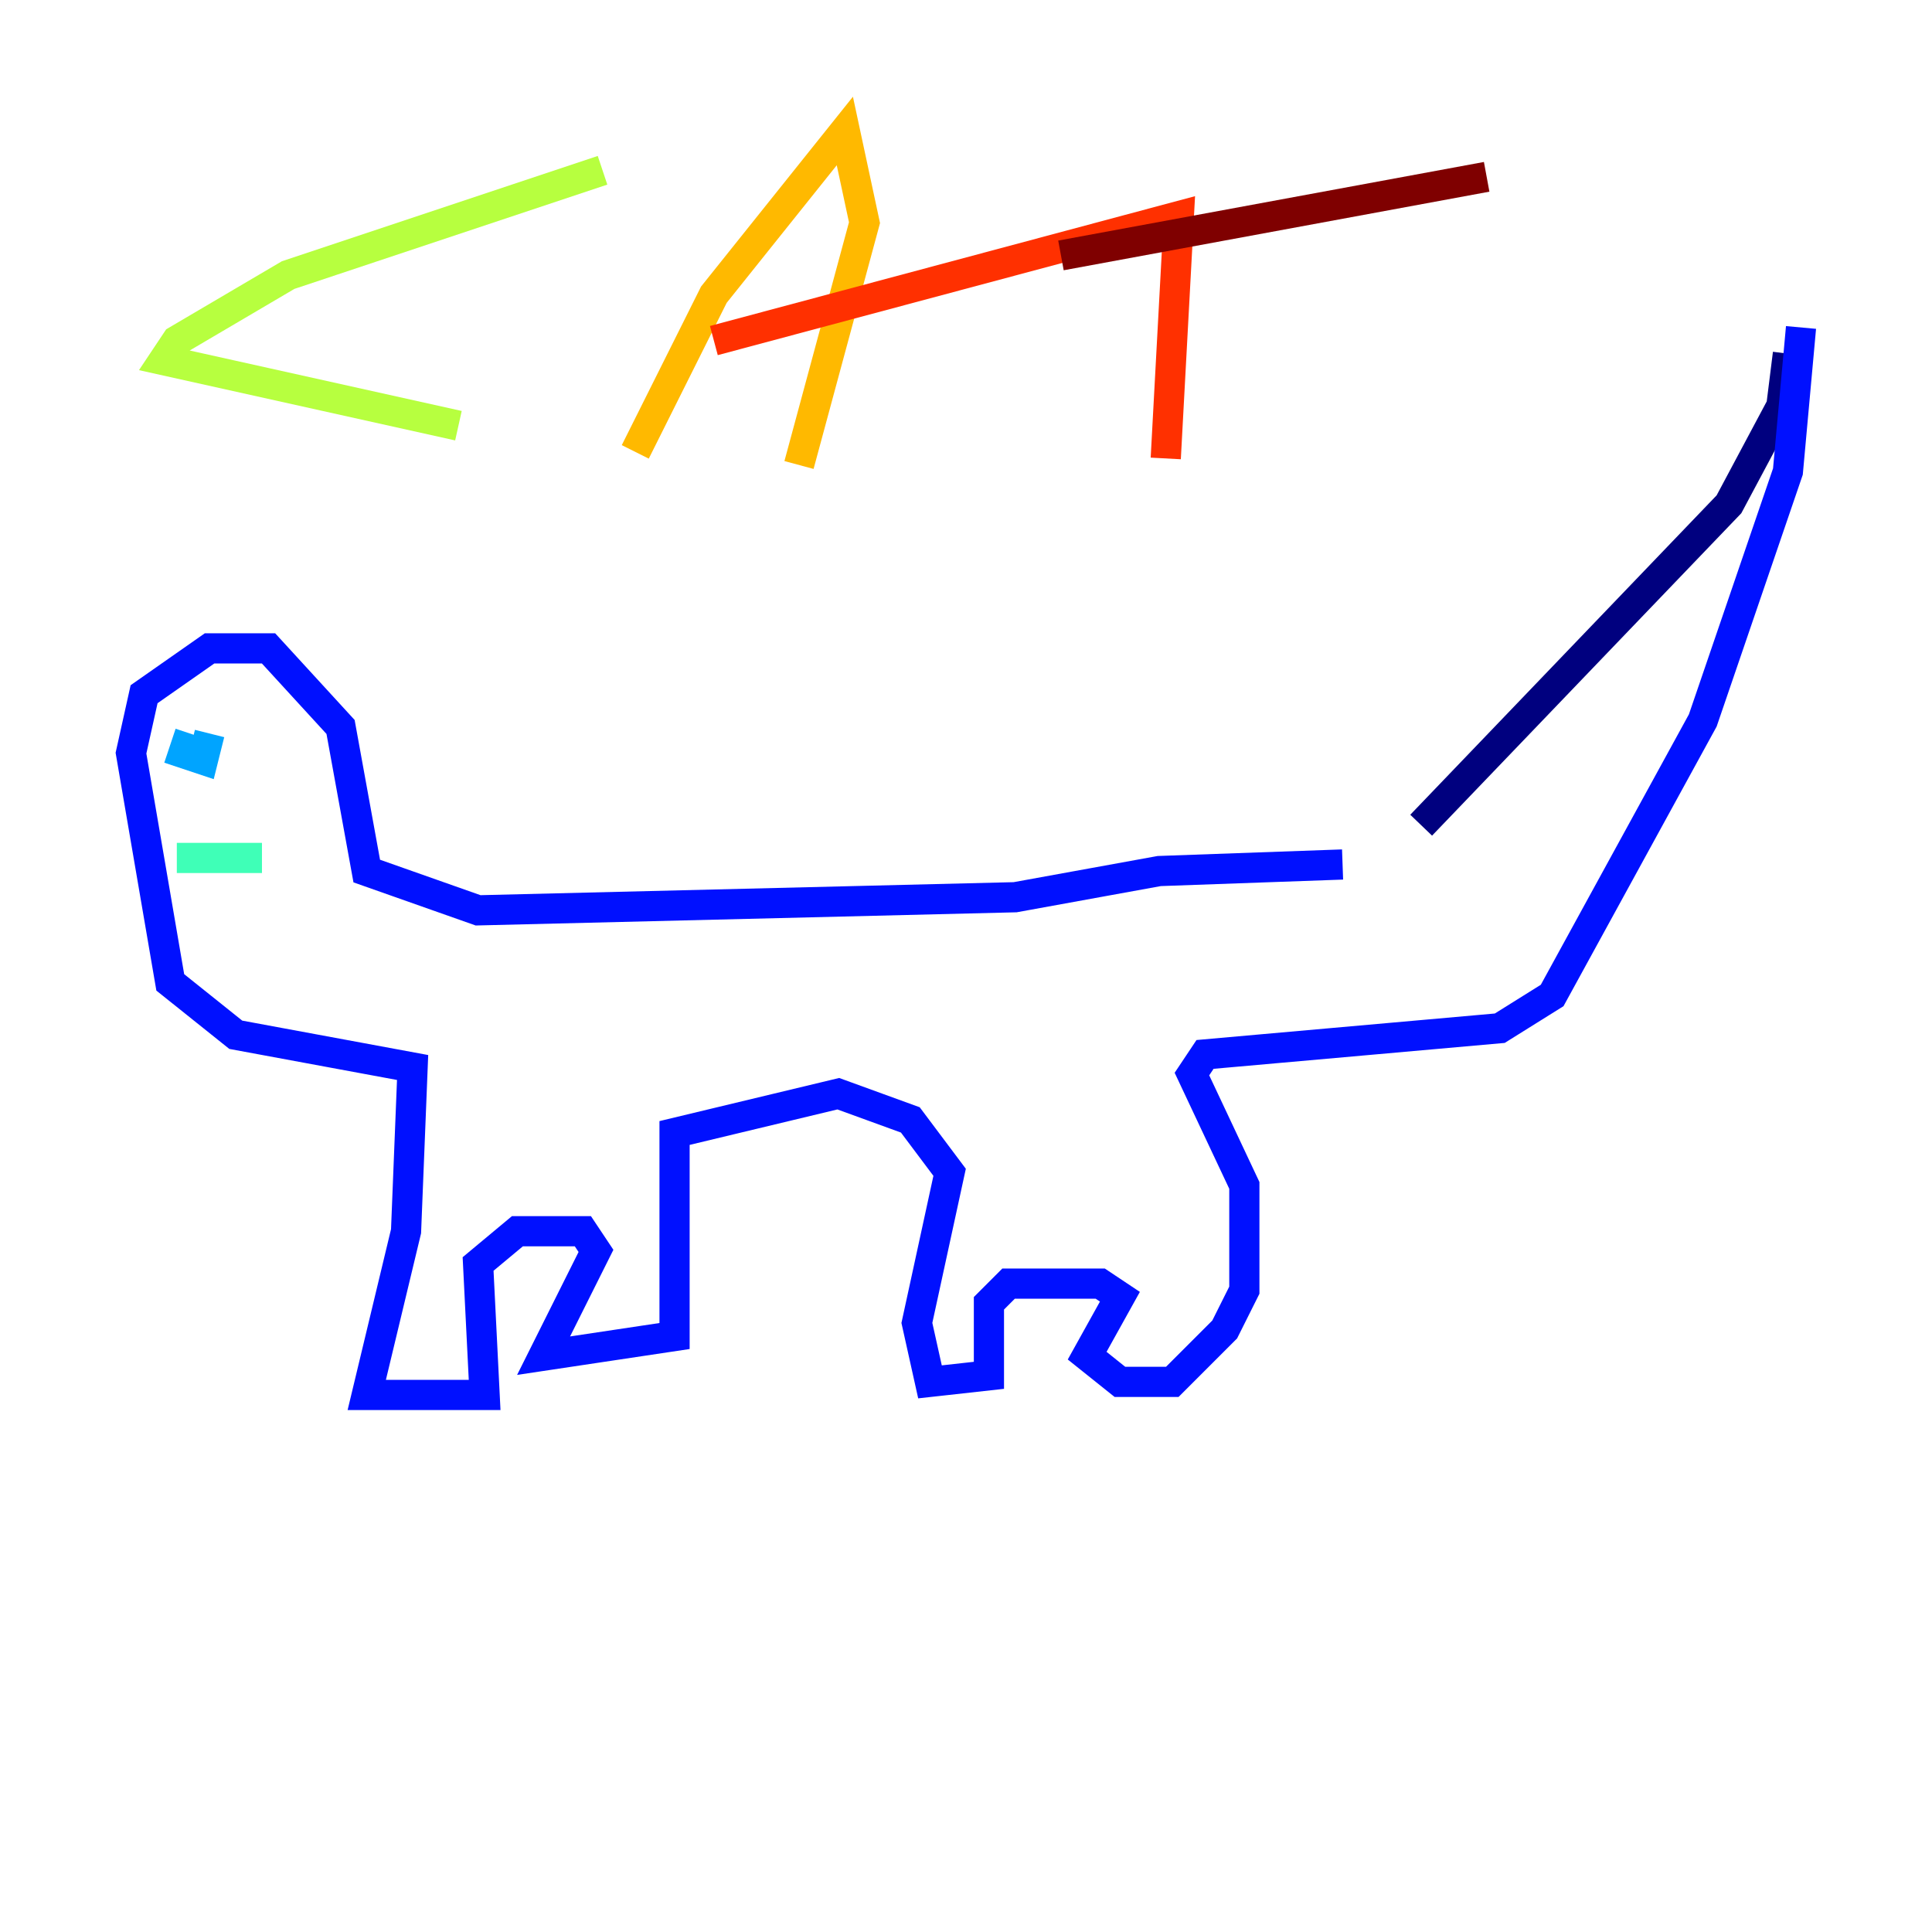<?xml version="1.0" encoding="utf-8" ?>
<svg baseProfile="tiny" height="128" version="1.2" viewBox="0,0,128,128" width="128" xmlns="http://www.w3.org/2000/svg" xmlns:ev="http://www.w3.org/2001/xml-events" xmlns:xlink="http://www.w3.org/1999/xlink"><defs /><polyline fill="none" points="118.454,23.43 118.02,26.902 114.549,33.41 94.156,54.671" stroke="#00007f" stroke-width="2" /><polyline fill="none" points="119.322,21.695 118.454,31.241 112.814,47.729 102.834,65.953 99.363,68.122 79.837,69.858 78.969,71.159 82.441,78.536 82.441,85.478 81.139,88.081 77.668,91.552 74.197,91.552 72.027,89.817 74.197,85.912 72.895,85.044 66.82,85.044 65.519,86.346 65.519,91.119 61.614,91.552 60.746,87.647 62.915,77.668 60.312,74.197 55.539,72.461 44.691,75.064 44.691,88.515 36.014,89.817 39.485,82.875 38.617,81.573 34.278,81.573 31.675,83.742 32.108,92.42 24.298,92.42 26.902,81.573 27.336,70.725 15.62,68.556 11.281,65.085 8.678,49.898 9.546,45.993 13.885,42.956 17.79,42.956 22.563,48.163 24.298,57.709 31.675,60.312 67.254,59.444 76.8,57.709 88.949,57.275" stroke="#0010ff" stroke-width="2" /><polyline fill="none" points="12.583,48.597 12.149,49.898 13.451,50.332 13.885,48.597" stroke="#00a4ff" stroke-width="2" /><polyline fill="none" points="11.715,56.841 17.356,56.841" stroke="#3fffb7" stroke-width="2" /><polyline fill="none" points="39.919,11.281 19.091,18.224 11.715,22.563 10.848,23.864 30.373,28.203" stroke="#b7ff3f" stroke-width="2" /><polyline fill="none" points="42.088,29.939 47.295,19.525 55.973,8.678 57.275,14.752 52.936,30.807" stroke="#ffb900" stroke-width="2" /><polyline fill="none" points="47.295,22.563 78.102,14.319 77.234,30.373" stroke="#ff3000" stroke-width="2" /><polyline fill="none" points="70.291,16.922 98.495,11.715" stroke="#7f0000" stroke-width="2" /></svg>